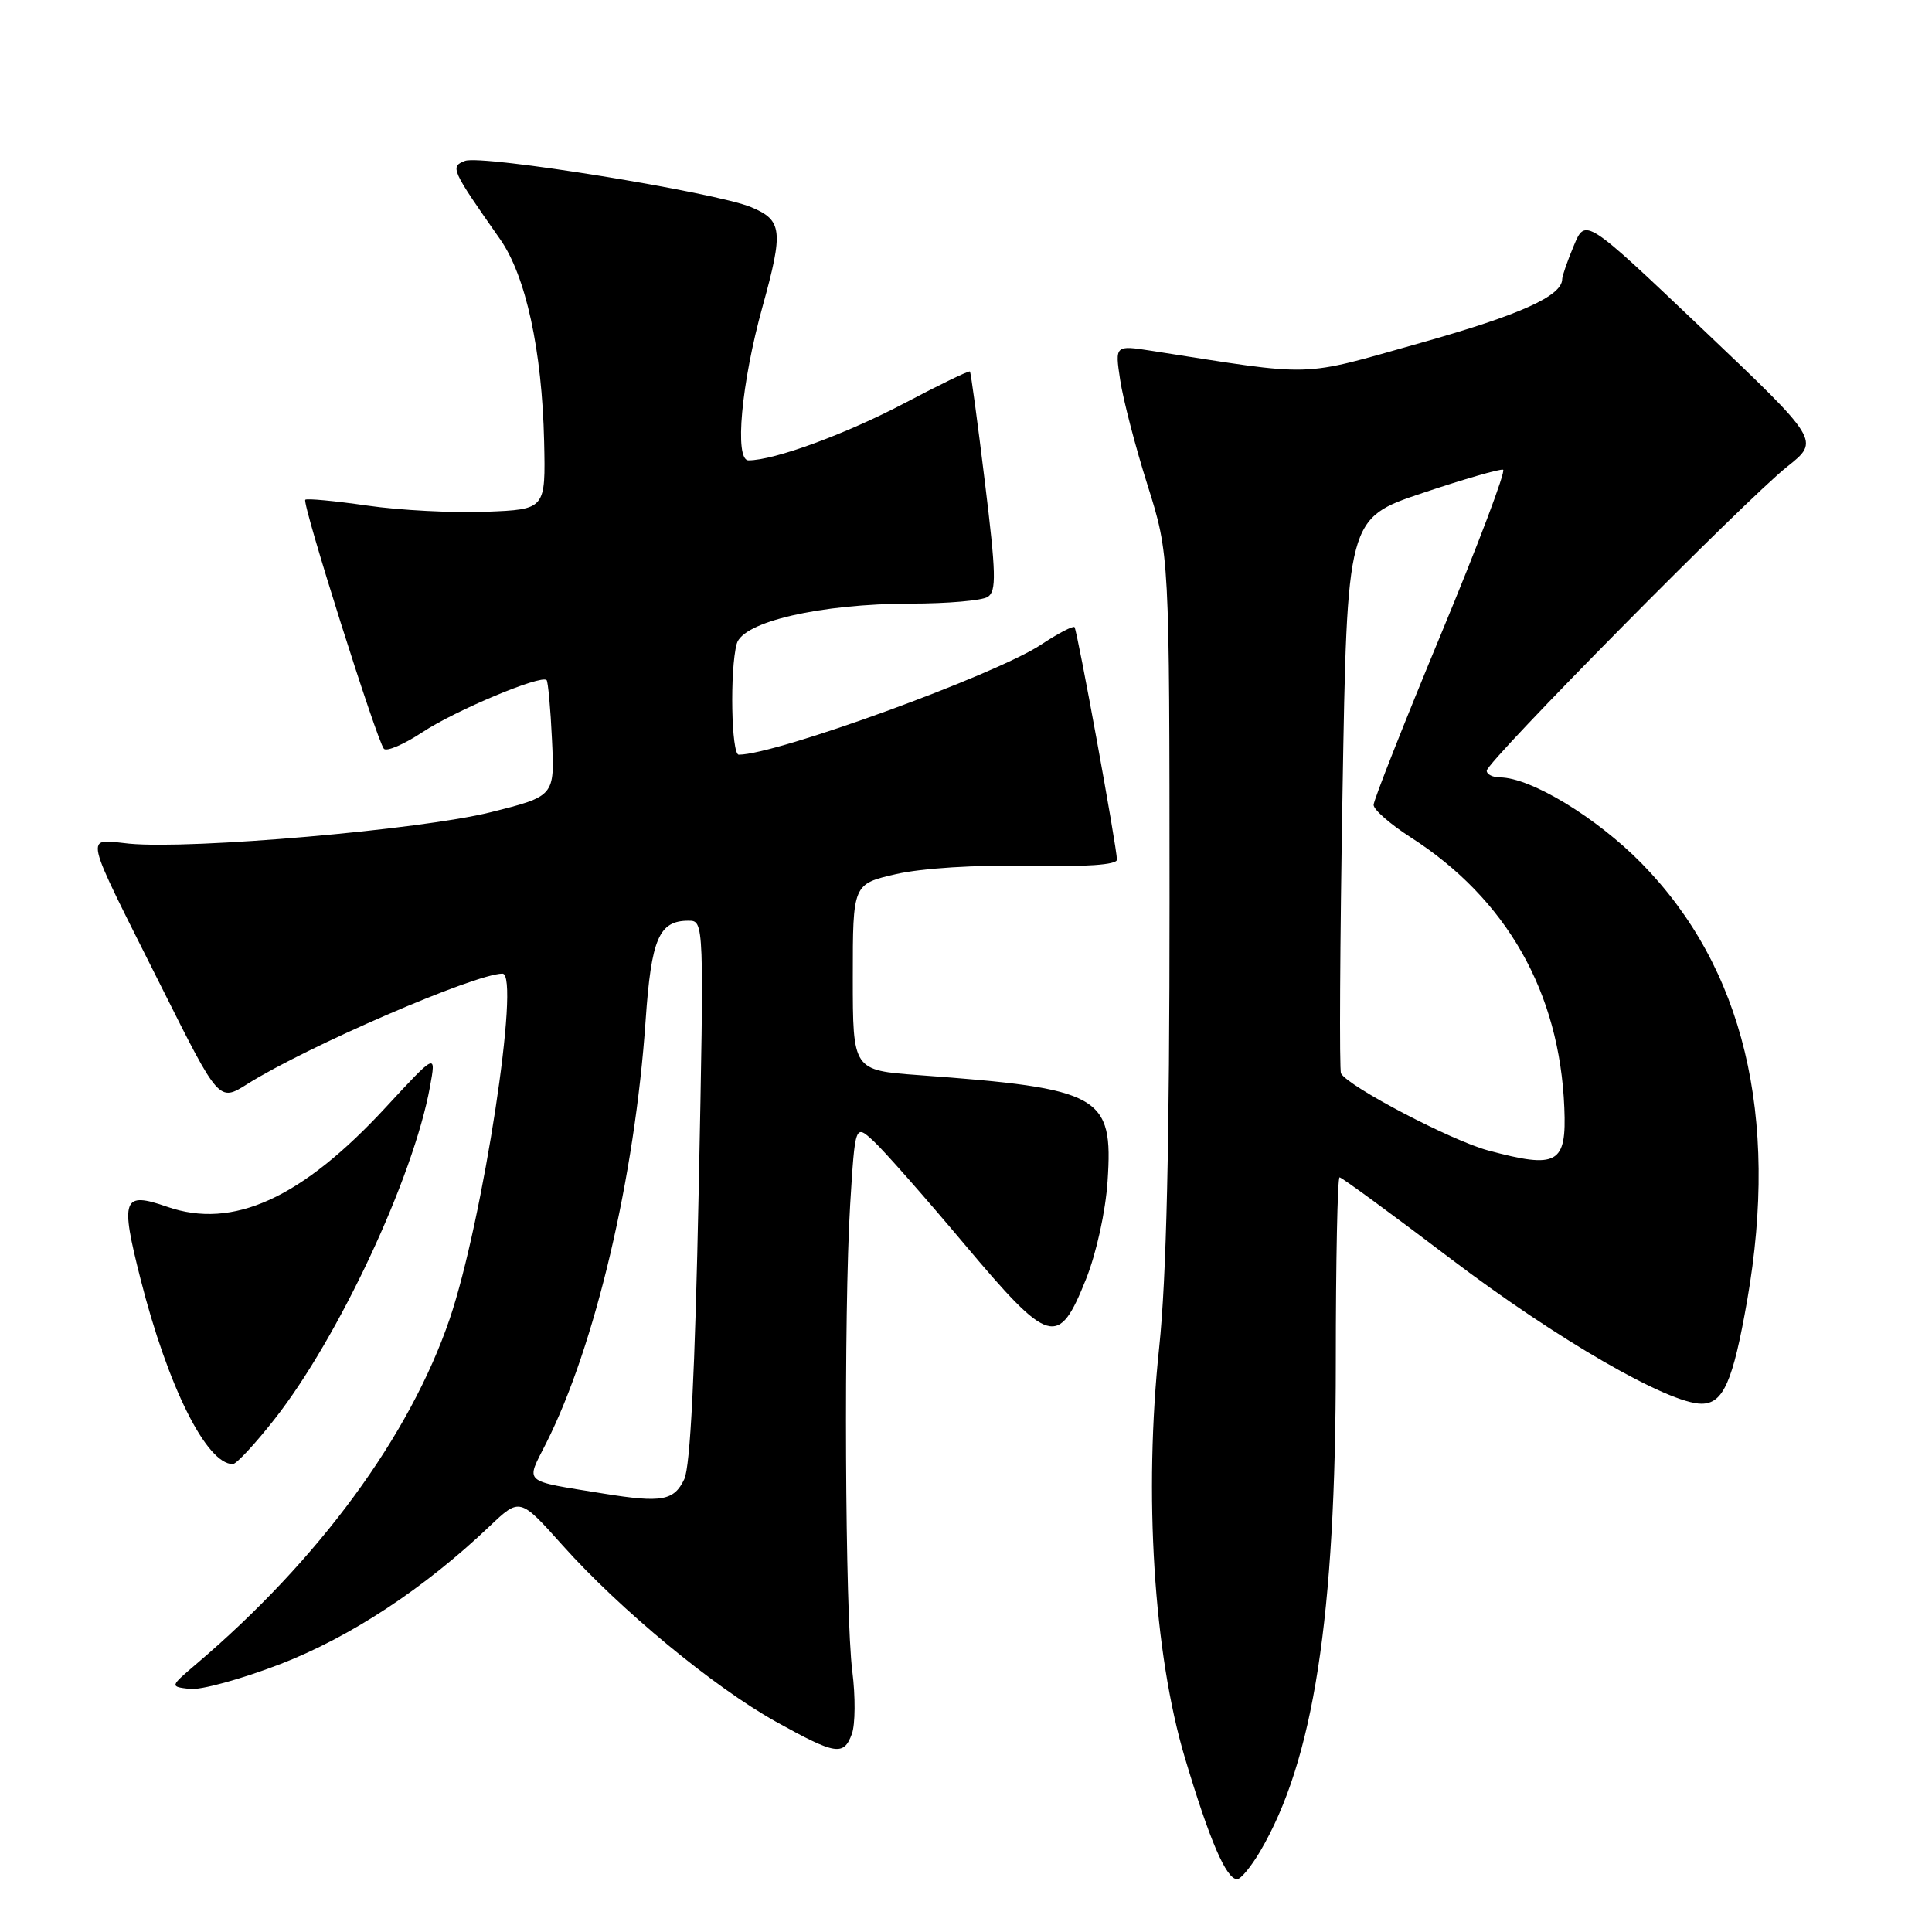 <?xml version="1.0" encoding="UTF-8" standalone="no"?>
<!DOCTYPE svg PUBLIC "-//W3C//DTD SVG 1.1//EN" "http://www.w3.org/Graphics/SVG/1.1/DTD/svg11.dtd" >
<svg xmlns="http://www.w3.org/2000/svg" xmlns:xlink="http://www.w3.org/1999/xlink" version="1.1" viewBox="0 0 256 256">
 <g >
 <path fill="currentColor"
d=" M 166.96 245.34 C 174.05 233.32 177.00 214.31 177.00 180.57 C 177.00 167.06 177.23 156.00 177.50 156.00 C 177.78 156.00 184.42 160.87 192.25 166.81 C 206.25 177.44 221.07 186.00 225.46 186.00 C 228.34 186.00 229.62 183.10 231.51 172.31 C 235.78 147.82 231.03 128.19 217.52 114.40 C 211.56 108.33 202.84 103.03 198.75 103.01 C 197.79 103.00 197.00 102.61 197.00 102.12 C 197.00 100.93 231.42 66.09 236.83 61.82 C 241.15 58.39 241.15 58.39 225.62 43.63 C 210.08 28.86 210.08 28.86 208.54 32.55 C 207.69 34.58 207.00 36.57 207.00 36.97 C 207.00 39.21 201.44 41.72 188.26 45.43 C 171.99 50.01 174.64 49.93 152.62 46.49 C 147.73 45.73 147.73 45.73 148.43 50.36 C 148.81 52.90 150.43 59.15 152.04 64.24 C 154.96 73.50 154.96 73.50 154.97 119.50 C 154.97 151.64 154.56 169.42 153.60 178.52 C 151.54 197.94 152.87 219.08 157.00 232.91 C 160.29 243.91 162.48 249.00 163.93 249.00 C 164.41 249.00 165.77 247.35 166.96 245.34 Z  M 112.88 229.75 C 113.33 228.51 113.36 224.80 112.94 221.50 C 111.97 213.95 111.79 173.82 112.65 159.63 C 113.31 148.94 113.31 148.94 115.77 151.22 C 117.13 152.47 122.52 158.59 127.74 164.80 C 139.10 178.31 140.24 178.64 143.90 169.50 C 145.28 166.04 146.49 160.54 146.76 156.50 C 147.52 145.13 145.92 144.23 121.75 142.46 C 113.00 141.82 113.00 141.82 113.00 129.48 C 113.00 117.14 113.00 117.14 118.75 115.82 C 122.18 115.04 129.25 114.59 136.25 114.73 C 143.91 114.88 148.00 114.59 148.00 113.91 C 148.00 112.29 142.75 83.55 142.38 83.10 C 142.19 82.89 140.19 83.93 137.93 85.43 C 131.88 89.43 102.84 100.00 97.89 100.00 C 96.90 100.00 96.69 88.75 97.62 85.31 C 98.40 82.38 108.68 80.01 120.70 79.98 C 125.54 79.98 130.12 79.58 130.88 79.09 C 132.05 78.35 131.99 76.01 130.50 63.86 C 129.54 55.96 128.65 49.38 128.52 49.23 C 128.40 49.08 124.52 50.96 119.90 53.40 C 112.10 57.51 102.60 61.00 99.18 61.00 C 97.29 61.00 98.22 50.77 101.05 40.59 C 103.83 30.54 103.67 29.18 99.53 27.45 C 94.79 25.47 63.84 20.46 61.61 21.32 C 59.62 22.08 59.78 22.45 66.27 31.70 C 69.68 36.57 71.82 46.41 72.10 58.50 C 72.30 67.50 72.30 67.50 64.40 67.81 C 60.06 67.98 52.97 67.62 48.65 66.99 C 44.34 66.37 40.64 66.02 40.45 66.22 C 39.99 66.68 49.97 98.25 50.87 99.22 C 51.24 99.62 53.53 98.63 55.96 97.03 C 60.30 94.15 71.72 89.36 72.43 90.12 C 72.62 90.33 72.95 93.88 73.14 98.00 C 73.50 105.50 73.50 105.50 65.00 107.63 C 55.77 109.94 25.39 112.58 17.13 111.79 C 11.15 111.21 10.79 109.62 21.43 130.85 C 29.02 146.01 29.02 146.01 32.77 143.64 C 40.62 138.69 62.93 129.03 66.58 129.01 C 69.00 128.99 63.98 161.83 59.59 174.75 C 54.30 190.27 42.28 206.66 26.00 220.50 C 22.50 223.48 22.50 223.48 25.14 223.79 C 26.60 223.97 31.98 222.49 37.12 220.51 C 46.44 216.91 56.21 210.48 64.86 202.25 C 68.88 198.43 68.88 198.43 74.55 204.77 C 82.18 213.30 94.59 223.55 102.79 228.12 C 110.75 232.54 111.79 232.71 112.88 229.75 Z  M 36.40 188.02 C 44.86 177.26 54.78 156.04 56.97 144.02 C 57.80 139.50 57.80 139.50 51.15 146.69 C 39.97 158.80 30.86 162.94 22.14 159.90 C 16.25 157.85 15.91 158.79 18.62 169.47 C 22.24 183.73 27.36 194.00 30.85 194.00 C 31.32 194.00 33.82 191.31 36.40 188.02 Z  M 197.18 152.44 C 192.31 151.13 178.66 143.98 177.69 142.23 C 177.46 141.83 177.55 125.11 177.89 105.09 C 178.50 68.68 178.50 68.68 188.48 65.33 C 193.97 63.49 198.78 62.10 199.17 62.24 C 199.56 62.38 195.86 72.17 190.95 84.00 C 186.04 95.83 182.02 106.02 182.01 106.65 C 182.00 107.28 184.22 109.21 186.92 110.95 C 199.64 119.11 206.66 131.46 207.28 146.79 C 207.59 154.24 206.39 154.91 197.18 152.44 Z  M 80.00 197.91 C 69.06 196.13 69.64 196.64 72.37 191.23 C 78.87 178.33 84.12 156.01 85.55 135.19 C 86.30 124.37 87.32 122.00 91.22 122.00 C 93.30 122.00 93.30 122.00 92.58 157.75 C 92.09 181.86 91.47 194.31 90.67 196.00 C 89.31 198.86 87.68 199.15 80.00 197.91 Z "/>
</g>
</svg>